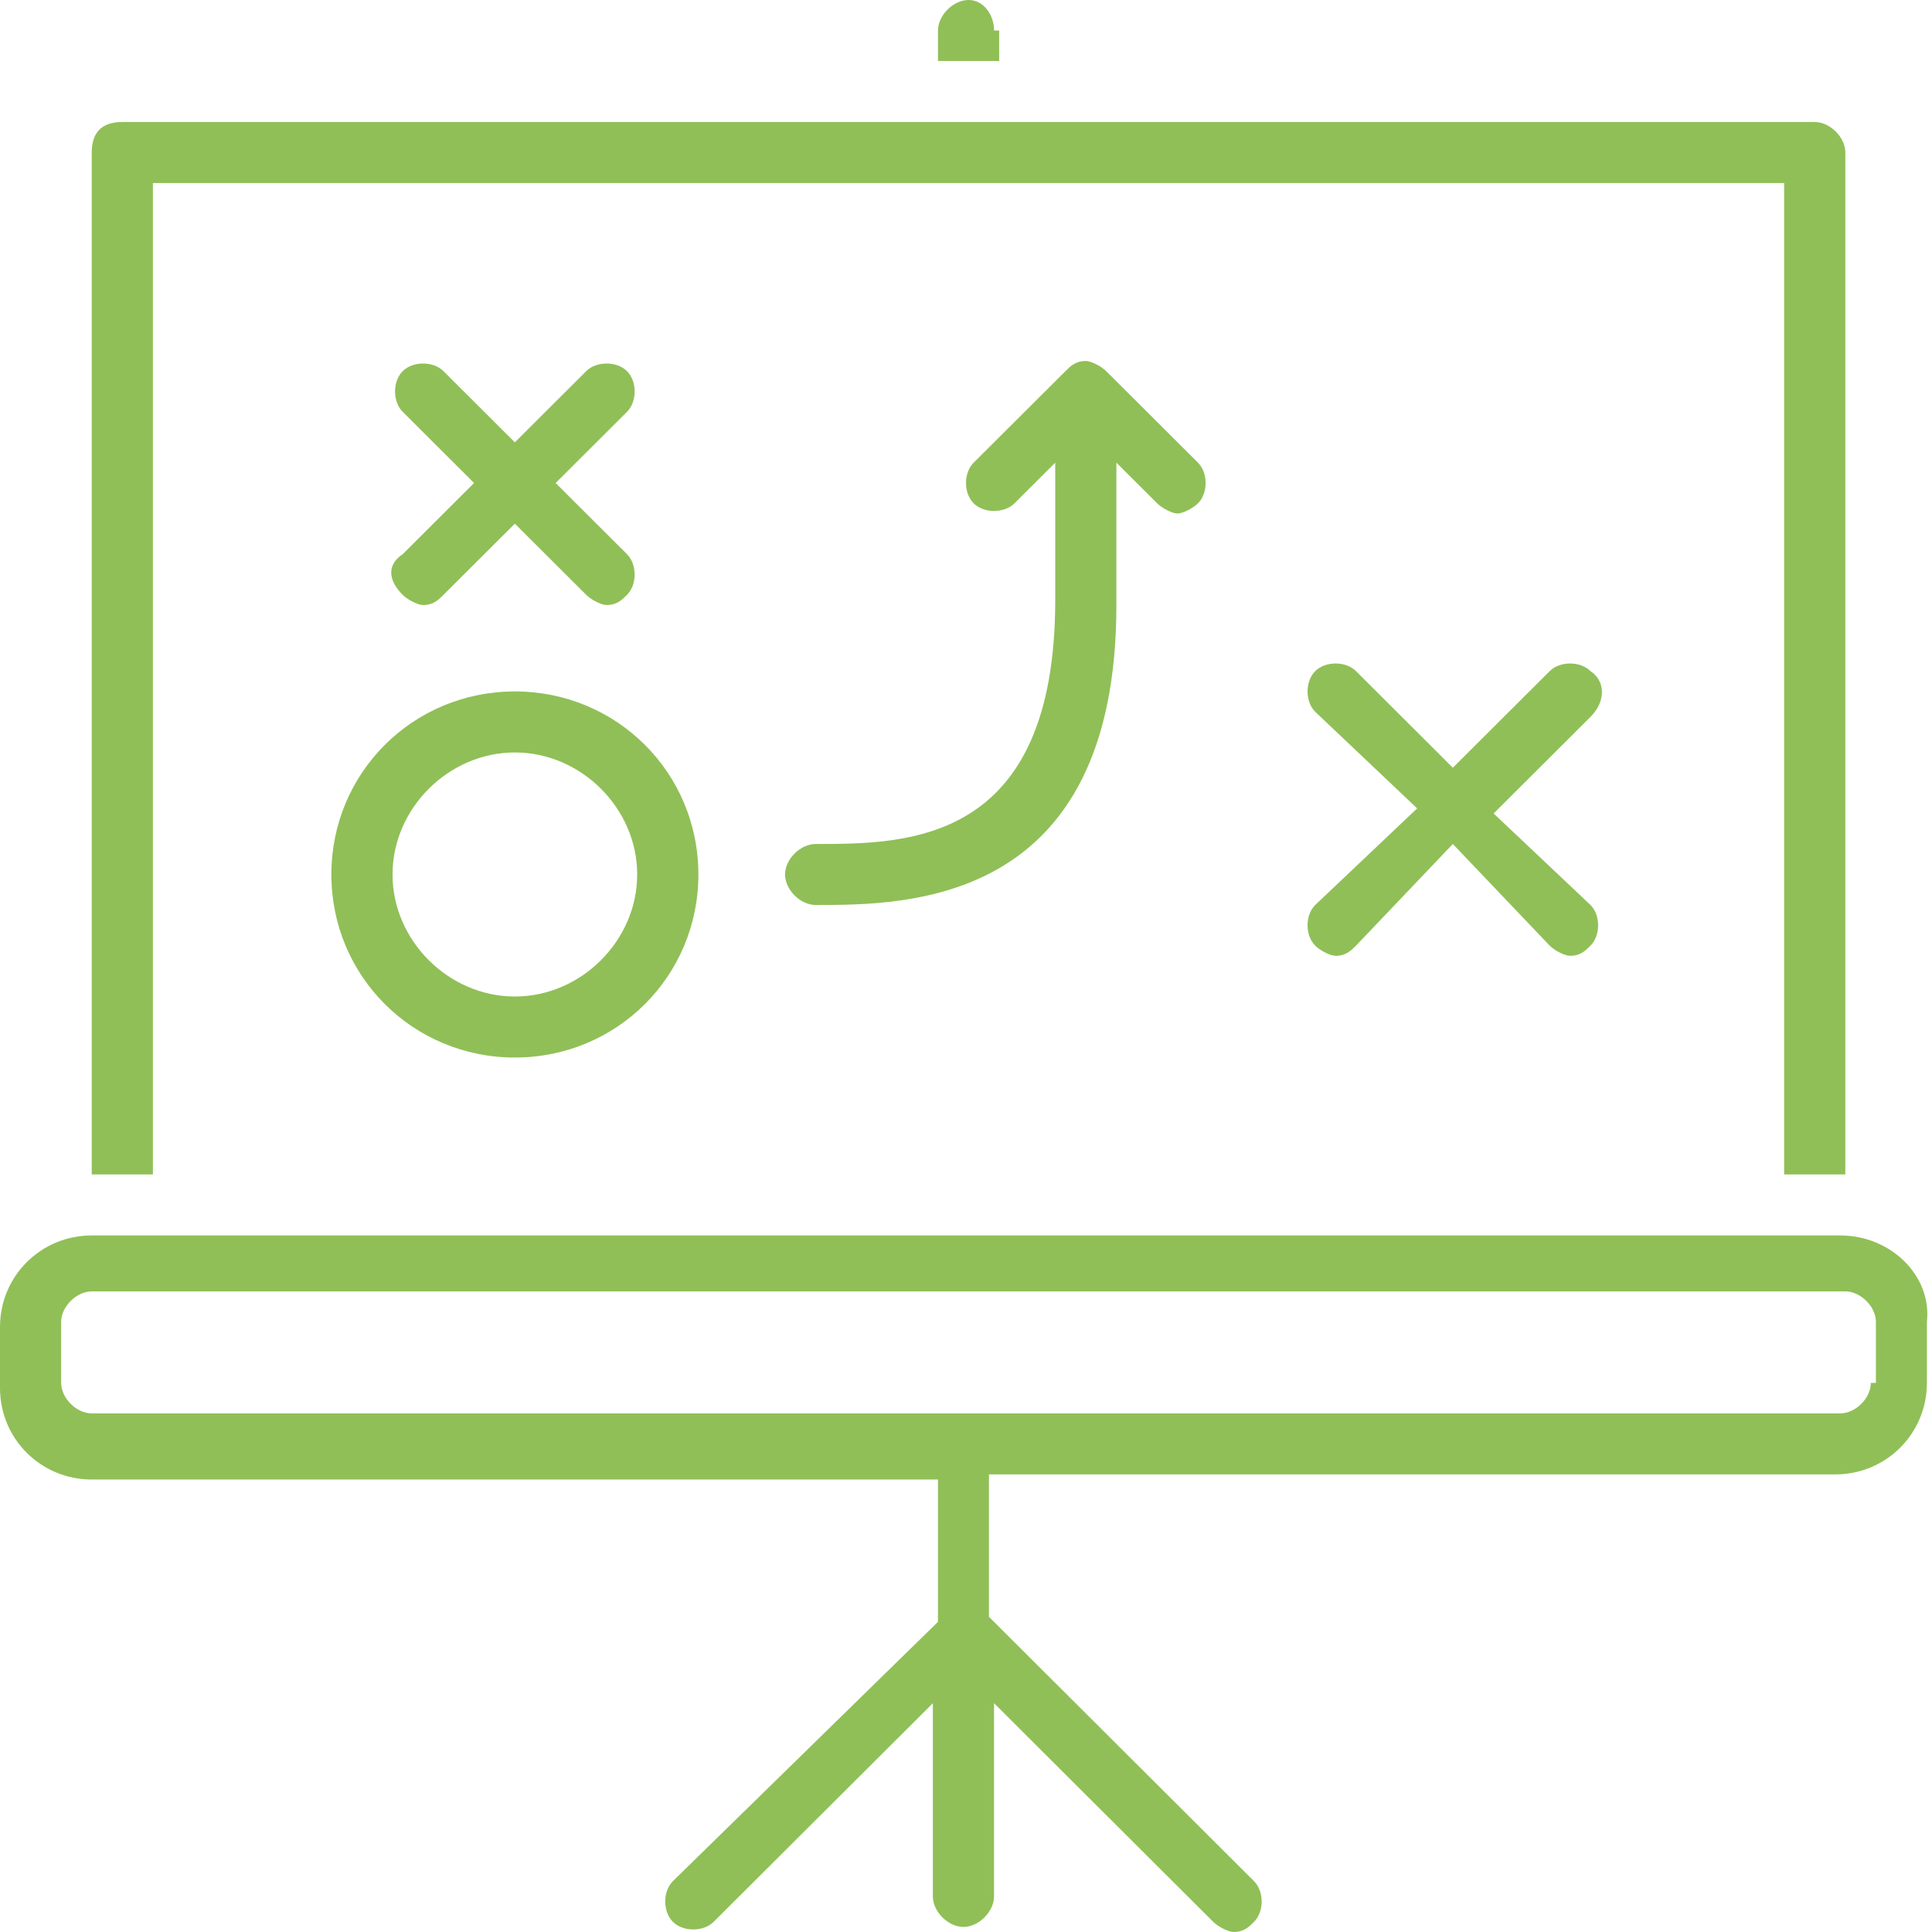 <svg width="64" height="64" viewBox="0 0 64 64" fill="none" xmlns="http://www.w3.org/2000/svg">
<path d="M5.065 6.063H59.102V38.905H61.129V5.053C61.129 4.547 60.622 4.042 60.116 4.042H4.052C3.377 4.042 3.039 4.379 3.039 5.053V38.905H5.065V6.063Z" fill="#90BF57"/>
<path d="M60.96 40.926H3.04C1.351 40.926 0 42.274 0 43.958V45.979C0 47.663 1.351 49.011 3.04 49.011H31.071V53.726L22.29 62.316C21.953 62.653 21.953 63.326 22.29 63.663C22.628 64 23.303 64 23.641 63.663L30.902 56.421V62.821C30.902 63.326 31.409 63.832 31.916 63.832C32.422 63.832 32.929 63.326 32.929 62.821V56.421L40.19 63.663C40.359 63.832 40.697 64 40.865 64C41.203 64 41.372 63.832 41.541 63.663C41.879 63.326 41.879 62.653 41.541 62.316L32.76 53.558V48.842H60.792C62.48 48.842 63.831 47.495 63.831 45.81V43.789C64 42.274 62.649 40.926 60.96 40.926ZM61.974 45.81C61.974 46.316 61.467 46.821 60.96 46.821H3.04C2.533 46.821 2.026 46.316 2.026 45.81V43.789C2.026 43.284 2.533 42.779 3.04 42.779H61.129C61.636 42.779 62.142 43.284 62.142 43.789V45.81H61.974Z" fill="#90BF57"/>
<path d="M32.93 1.011C32.93 0.505 32.592 0 32.086 0C31.579 0 31.072 0.505 31.072 1.011V2.021H33.099V1.011H32.93Z" fill="#90BF57"/>
<path d="M10.977 28.968C10.977 32.337 13.678 35.032 17.056 35.032C20.433 35.032 23.135 32.337 23.135 28.968C23.135 25.6 20.433 22.905 17.056 22.905C13.678 22.905 10.977 25.6 10.977 28.968ZM17.056 24.926C19.251 24.926 21.108 26.779 21.108 28.968C21.108 31.158 19.251 33.011 17.056 33.011C14.861 33.011 13.003 31.158 13.003 28.968C13.003 26.779 14.861 24.926 17.056 24.926Z" fill="#90BF57"/>
<path d="M13.34 19.705C13.509 19.874 13.847 20.042 14.015 20.042C14.353 20.042 14.522 19.874 14.691 19.705L17.055 17.347L19.419 19.705C19.588 19.874 19.926 20.042 20.095 20.042C20.432 20.042 20.601 19.874 20.77 19.705C21.108 19.368 21.108 18.695 20.77 18.358L18.406 16L20.77 13.642C21.108 13.305 21.108 12.632 20.77 12.295C20.432 11.958 19.757 11.958 19.419 12.295L17.055 14.653L14.691 12.295C14.353 11.958 13.678 11.958 13.34 12.295C13.002 12.632 13.002 13.305 13.34 13.642L15.704 16L13.34 18.358C12.833 18.695 12.833 19.2 13.34 19.705Z" fill="#90BF57"/>
<path d="M52.687 22.232C52.349 21.895 51.673 21.895 51.336 22.232L48.127 25.432L44.919 22.232C44.581 21.895 43.906 21.895 43.568 22.232C43.23 22.568 43.23 23.242 43.568 23.579L46.945 26.779L43.568 29.979C43.23 30.316 43.23 30.989 43.568 31.326C43.737 31.495 44.074 31.663 44.243 31.663C44.581 31.663 44.75 31.495 44.919 31.326L48.127 27.958L51.336 31.326C51.504 31.495 51.842 31.663 52.011 31.663C52.349 31.663 52.518 31.495 52.687 31.326C53.024 30.989 53.024 30.316 52.687 29.979L49.478 26.947L52.687 23.747C53.193 23.242 53.193 22.568 52.687 22.232Z" fill="#90BF57"/>
<path d="M27.019 27.958C26.512 27.958 26.006 28.463 26.006 28.968C26.006 29.474 26.512 29.979 27.019 29.979C30.059 29.979 36.982 29.979 36.982 20.042V15.326L38.333 16.674C38.502 16.842 38.84 17.011 39.008 17.011C39.177 17.011 39.515 16.842 39.684 16.674C40.022 16.337 40.022 15.663 39.684 15.326L36.644 12.295C36.475 12.126 36.138 11.958 35.969 11.958C35.631 11.958 35.462 12.126 35.294 12.295L32.254 15.326C31.916 15.663 31.916 16.337 32.254 16.674C32.592 17.011 33.267 17.011 33.605 16.674L34.956 15.326V19.874C34.956 27.958 30.059 27.958 27.019 27.958Z" fill="#90BF57"/>
</svg>
